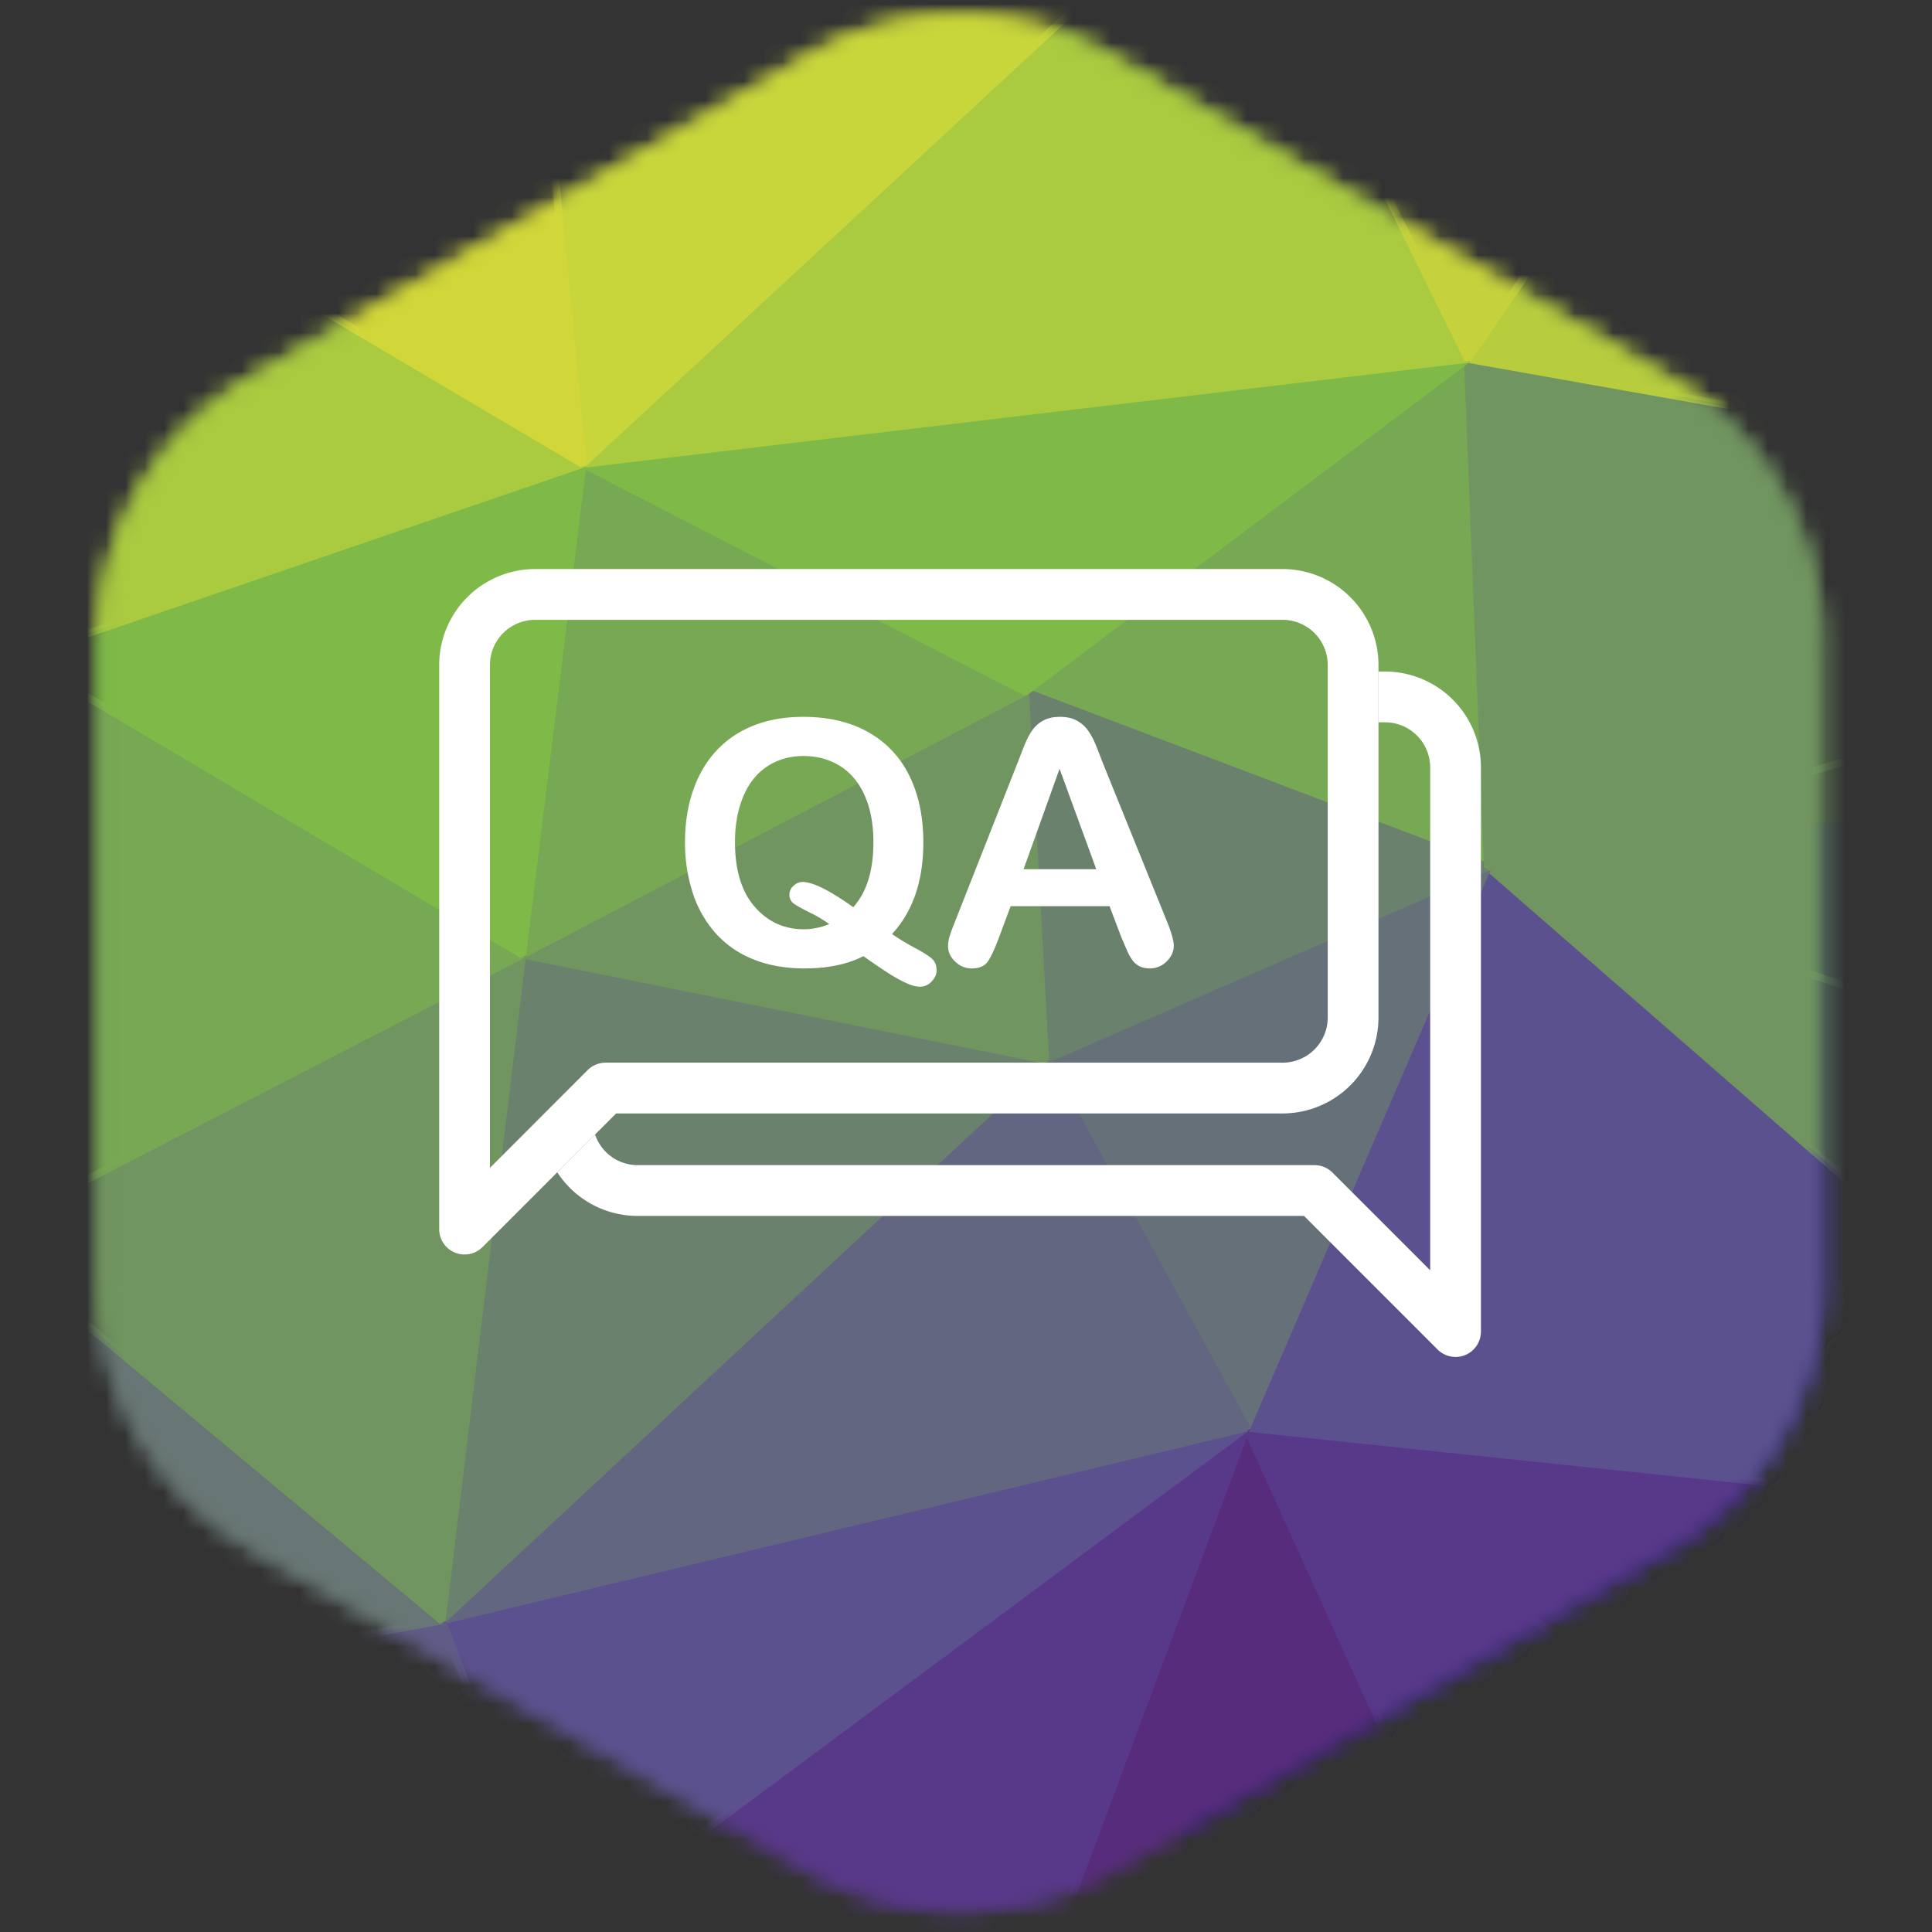 <svg xmlns="http://www.w3.org/2000/svg" xmlns:xlink="http://www.w3.org/1999/xlink" viewBox="0 0 100 100">
    <rect x="0" y="0" width="100" height="100" fill="#333333" stroke="none"/>
    <defs>
        <path id="a" d="M36.826 2.222l-28.82 16.64A15.733 15.733 0 0 0 .139 32.486v33.28c0 5.621 3 10.814 7.867 13.625l28.82 16.64a15.735 15.735 0 0 0 15.733 0l28.822-16.64a15.734 15.734 0 0 0 7.866-13.624v-33.28c0-5.621-2.999-10.814-7.866-13.625L52.56 2.222A15.722 15.722 0 0 0 44.693.115c-2.717 0-5.432.702-7.867 2.107z"/>
    </defs>
    <g fill="none" fill-rule="evenodd">
        <g transform="translate(5 .719)">
            <mask id="b" fill="#fff">
                <use xlink:href="#a"/>
            </mask>
            <path fill="#0F186D" d="M56.091 107.15h53.879V41.874H56.091z" mask="url(#b)"/>
            <path fill="#583889" d="M86.477 91.485L59.41 73.347l.127-.357 52.056 5.441.069.37-24.987 12.697z" mask="url(#b)"/>
            <path fill="#583889" d="M111.573 78.626l-52.056-5.442 27.07 18.138z" mask="url(#b)"/>
            <path fill="#582C7D" d="M47.017 106.936l-.177-.264 12.494-33.555.363-.014 15.616 34.464-.185.276z" mask="url(#b)"/>
            <path fill="#582C7D" d="M59.517 73.184l-12.493 33.557 28.11.906z" mask="url(#b)"/>
            <path fill="#583889" d="M74.956 107.729L59.339 73.266l.287-.243 27.07 18.138.05.275-11.451 16.324z" mask="url(#b)"/>
            <path fill="#583889" d="M59.517 73.184l15.617 34.463 11.452-16.324z" mask="url(#b)"/>
            <path fill="#5C518F" d="M59.497 73.38l-.158-.273 12.493-29.021.308-.071 39.562 34.464-.149.342z" mask="url(#b)"/>
            <path fill="#5C518F" d="M72.011 44.162L59.518 73.185l52.056 5.441z" mask="url(#b)"/>
            <path fill="#719560" d="M71.882 44.31l.19-.333L115.8 58.488l.13.225-4.165 19.953-.32.107z" mask="url(#b)"/>
            <path fill="#719560" d="M72.011 44.162l39.563 34.464 4.164-19.952z" mask="url(#b)"/>
            <path fill="#719560" d="M71.949 44.348l.006-.372 55.18-16.326.238.256-11.451 30.835-.245.118z" mask="url(#b)"/>
            <path fill="#719560" d="M127.19 27.837L72.011 44.162l43.726 14.512z" mask="url(#b)"/>
            <path fill="#583889" d="M24.06 99.672l-.057-.343 35.399-26.301.299.225-12.494 33.556-.242.117z" mask="url(#b)"/>
            <path fill="#583889" d="M59.517 73.184L24.119 99.485l22.905 7.256z" mask="url(#b)"/>
            <path fill="#5C518F" d="M23.936 99.555L17.69 83.231l.137-.26 41.644-9.976.163.347-35.398 26.301z" mask="url(#b)"/>
            <path fill="#5C518F" d="M17.873 83.161l6.246 16.324 35.399-26.301z" mask="url(#b)"/>
            <path fill="#657079" d="M48.935 54.232l.093-.272 22.905-9.977.258.257-12.493 29.022-.352.017z" mask="url(#b)"/>
            <path fill="#657079" d="M72.011 44.162l-22.904 9.977 10.411 19.046z" mask="url(#b)"/>
            <path fill="#626681" d="M17.74 83.018l31.232-29.023.306.05L59.69 73.091l-.127.284-41.645 9.976z" mask="url(#b)"/>
            <path fill="#626681" d="M49.107 54.139L17.873 83.161l41.644-9.976z" mask="url(#b)"/>
            <path fill="#77A853" d="M47.996 35.277l-.048-.34 22.904-17.232.313.149 1.042 26.301-.265.19z" mask="url(#b)"/>
            <path fill="#77A853" d="M70.97 17.861L48.065 35.093l23.946 9.069z" mask="url(#b)"/>
            <path fill="#6A816E" d="M48.911 54.149L47.87 35.104l.265-.193 23.946 9.069.009.362-22.906 9.977z" mask="url(#b)"/>
            <path fill="#6A816E" d="M72.011 44.162l-23.946-9.069 1.042 19.046z" mask="url(#b)"/>
            <path fill="#6A816E" d="M17.678 83.137l4.164-34.463.233-.169 27.07 5.443.094.334-31.233 29.022z" mask="url(#b)"/>
            <path fill="#6A816E" d="M49.107 54.139l-27.07-5.442-4.164 34.464z" mask="url(#b)"/>
            <path fill="#719560" d="M71.815 44.17l-1.041-26.301.23-.2 56.22 9.976.021.38L72.066 44.35z" mask="url(#b)"/>
            <path fill="#719560" d="M70.97 17.861l1.041 26.301 55.18-16.324z" mask="url(#b)"/>
            <path fill="#B7CD3E" d="M70.936 18.054l-.128-.303L83.301-.389l.268-.052 43.726 28.114-.139.357z" mask="url(#b)"/>
            <path fill="#B7CD3E" d="M83.463-.277L70.97 17.861l56.221 9.977z" mask="url(#b)"/>
            <path fill="#605C87" d="M-16.532 89.7l.012-.382 34.358-6.348.217.121 6.246 16.326-.229.259z" mask="url(#b)"/>
            <path fill="#605C87" d="M-16.485 89.509l40.604 9.977-6.246-16.326z" mask="url(#b)"/>
            <path fill="#719560" d="M21.998 48.889l-.052-.365L47.975 34.92l.285.163 1.041 19.045-.234.203z" mask="url(#b)"/>
            <path fill="#719560" d="M48.065 35.093L22.036 48.698l27.07 5.441z" mask="url(#b)"/>
            <path fill="#77A853" d="M21.842 48.674l3.125-25.394.283-.151L48.155 34.92l.001.347-26.028 13.604z" mask="url(#b)"/>
            <path fill="#77A853" d="M25.161 23.303l-3.125 25.394 26.029-13.605z" mask="url(#b)"/>
            <path fill="#7FB947" d="M25.071 23.476l.066-.367 45.81-5.442.14.351L48.182 35.25l-.206.017z" mask="url(#b)"/>
            <path fill="#7FB947" d="M70.97 17.861l-45.81 5.442 22.905 11.79z" mask="url(#b)"/>
            <path fill="#687775" d="M-16.667 89.438l10.412-26.302.307-.077 23.945 19.952-.088.342-34.358 6.349z" mask="url(#b)"/>
            <path fill="#687775" d="M-6.073 63.208l-10.412 26.301 34.358-6.348z" mask="url(#b)"/>
            <path fill="#719560" d="M-6.199 63.359l.036-.324 28.111-14.512.283.197-4.164 34.465-.319.126z" mask="url(#b)"/>
            <path fill="#719560" d="M22.037 48.698l-28.11 14.51L17.873 83.16z" mask="url(#b)"/>
            <path fill="#77A853" d="M-6.268 63.195l2.081-29.929.295-.156 26.028 15.419-.009.342-28.111 14.511z" mask="url(#b)"/>
            <path fill="#77A853" d="M-3.991 33.279l-2.082 29.929 28.11-14.51z" mask="url(#b)"/>
            <path fill="#AACA40" d="M25.028 23.16L58.343-7.676l.309.057 12.493 25.394-.153.281-45.809 5.442z" mask="url(#b)"/>
            <path fill="#AACA40" d="M58.476-7.532L25.161 23.303l45.809-5.442z" mask="url(#b)"/>
            <path fill="#C6D23C" d="M70.794 17.948L58.301-7.446l.229-.274L83.517-.464l.107.297-12.493 18.139z" mask="url(#b)"/>
            <path fill="#C6D23C" d="M83.463-.277L58.476-7.532 70.97 17.861z" mask="url(#b)"/>
            <path fill="#7FB947" d="M-4.091 33.447l.036-.353 29.151-9.976.258.209-3.123 25.394-.294.145z" mask="url(#b)"/>
            <path fill="#7FB947" d="M25.161 23.303L-3.99 33.28l26.026 15.417z" mask="url(#b)"/>
            <path fill="#AACA40" d="M-4.187 33.279V6.072l.295-.169 29.151 17.231-.035.354-29.151 9.976z" mask="url(#b)"/>
            <path fill="#AACA40" d="M-3.991 6.072V33.28l29.151-9.977z" mask="url(#b)"/>
            <path fill="#C9D63B" d="M24.965 23.321l-3.123-32.65.204-.213 36.439 1.814.123.34-33.315 30.835z" mask="url(#b)"/>
            <path fill="#C9D63B" d="M58.476-7.532L22.037-9.347l3.124 32.65z" mask="url(#b)"/>
            <path fill="#D1D739" d="M-4.09 6.24l-.001-.337L21.937-9.515l.295.15 3.123 32.649-.294.187z" mask="url(#b)"/>
            <path fill="#D1D739" d="M22.037-9.347L-3.991 6.072l29.152 17.231z" mask="url(#b)"/>
        </g>
        <g fill="#FFF">
            <path d="M27.696 32.082a2.339 2.339 0 0 0-2.336 2.337v26.028l5.057-5.059c.247-.246.581-.384.93-.384h35.04a2.339 2.339 0 0 0 2.336-2.336v-18.25a2.339 2.339 0 0 0-2.337-2.336h-38.69zm-3.65 32.85a1.311 1.311 0 0 1-1.313-1.313v-29.2a4.97 4.97 0 0 1 4.963-4.965h38.69a4.97 4.97 0 0 1 4.964 4.965v18.249a4.97 4.97 0 0 1-4.964 4.964H31.89l-6.914 6.915a1.312 1.312 0 0 1-.93.385z"/>
            <path d="M71.69 34.758h-.34v2.629h.34a2.338 2.338 0 0 1 2.336 2.335v26.027l-5.057-5.056a1.314 1.314 0 0 0-.93-.385H33a2.331 2.331 0 0 1-2.2-1.585l-1.956 1.955A4.96 4.96 0 0 0 33 62.936h34.496l6.914 6.915a1.319 1.319 0 0 0 1.432.285c.492-.203.811-.683.811-1.214v-29.2a4.969 4.969 0 0 0-4.964-4.964"/>
            <path d="M44.168 46.957c.354-.407.616-.889.786-1.444.169-.555.253-1.2.253-1.932 0-.922-.15-1.721-.447-2.397-.297-.675-.723-1.187-1.276-1.533-.553-.347-1.186-.52-1.903-.52-.508 0-.98.096-1.412.288a3.1 3.1 0 0 0-1.117.838c-.312.365-.558.834-.74 1.404-.179.57-.269 1.21-.269 1.92 0 1.448.338 2.564 1.013 3.345.676.783 1.53 1.173 2.56 1.173.424 0 .859-.09 1.306-.266a6.503 6.503 0 0 0-1.01-.602c-.403-.2-.68-.355-.829-.464a.54.54 0 0 1-.222-.463.6.6 0 0 1 .214-.456.681.681 0 0 1 .472-.197c.522 0 1.395.434 2.62 1.306m2.002 1.39c.372.253.778.498 1.22.735.44.237.733.428.876.567.143.141.213.34.213.597 0 .183-.083.367-.252.55a.807.807 0 0 1-.614.274c-.195 0-.432-.062-.71-.188a8.048 8.048 0 0 1-.978-.55c-.375-.241-.787-.521-1.233-.842-.83.425-1.85.635-3.058.635-.98 0-1.857-.156-2.633-.467a5.17 5.17 0 0 1-1.954-1.348 5.85 5.85 0 0 1-1.19-2.093 8.387 8.387 0 0 1-.4-2.636c0-.968.14-1.856.418-2.664.278-.806.68-1.495 1.206-2.061.528-.567 1.169-1 1.925-1.301.756-.3 1.615-.451 2.576-.451 1.306 0 2.428.265 3.364.795a5.151 5.151 0 0 1 2.126 2.258c.48.977.721 2.123.721 3.44 0 1.999-.541 3.583-1.623 4.75M52.98 44.99h3.762l-1.899-5.198-1.862 5.197zm5.05 3.495l-.6-1.58h-5.12l-.601 1.615c-.234.629-.435 1.055-.601 1.275-.167.22-.438.33-.817.33-.32 0-.604-.117-.85-.351-.246-.235-.37-.501-.37-.8 0-.171.03-.349.087-.532.057-.183.152-.438.283-.765l3.222-8.177c.091-.234.2-.517.33-.846.13-.33.266-.602.413-.82a1.65 1.65 0 0 1 .576-.528c.237-.135.53-.202.879-.202.355 0 .652.067.89.202.236.134.43.308.575.52.147.211.27.44.37.683.1.243.227.568.382.974l3.289 8.126c.258.618.387 1.068.387 1.349 0 .292-.121.56-.365.803a1.203 1.203 0 0 1-.881.364c-.2 0-.373-.035-.515-.106a1.04 1.04 0 0 1-.36-.293 2.665 2.665 0 0 1-.314-.566c-.112-.255-.208-.48-.288-.675z"/>
        </g>
    </g>
</svg>
